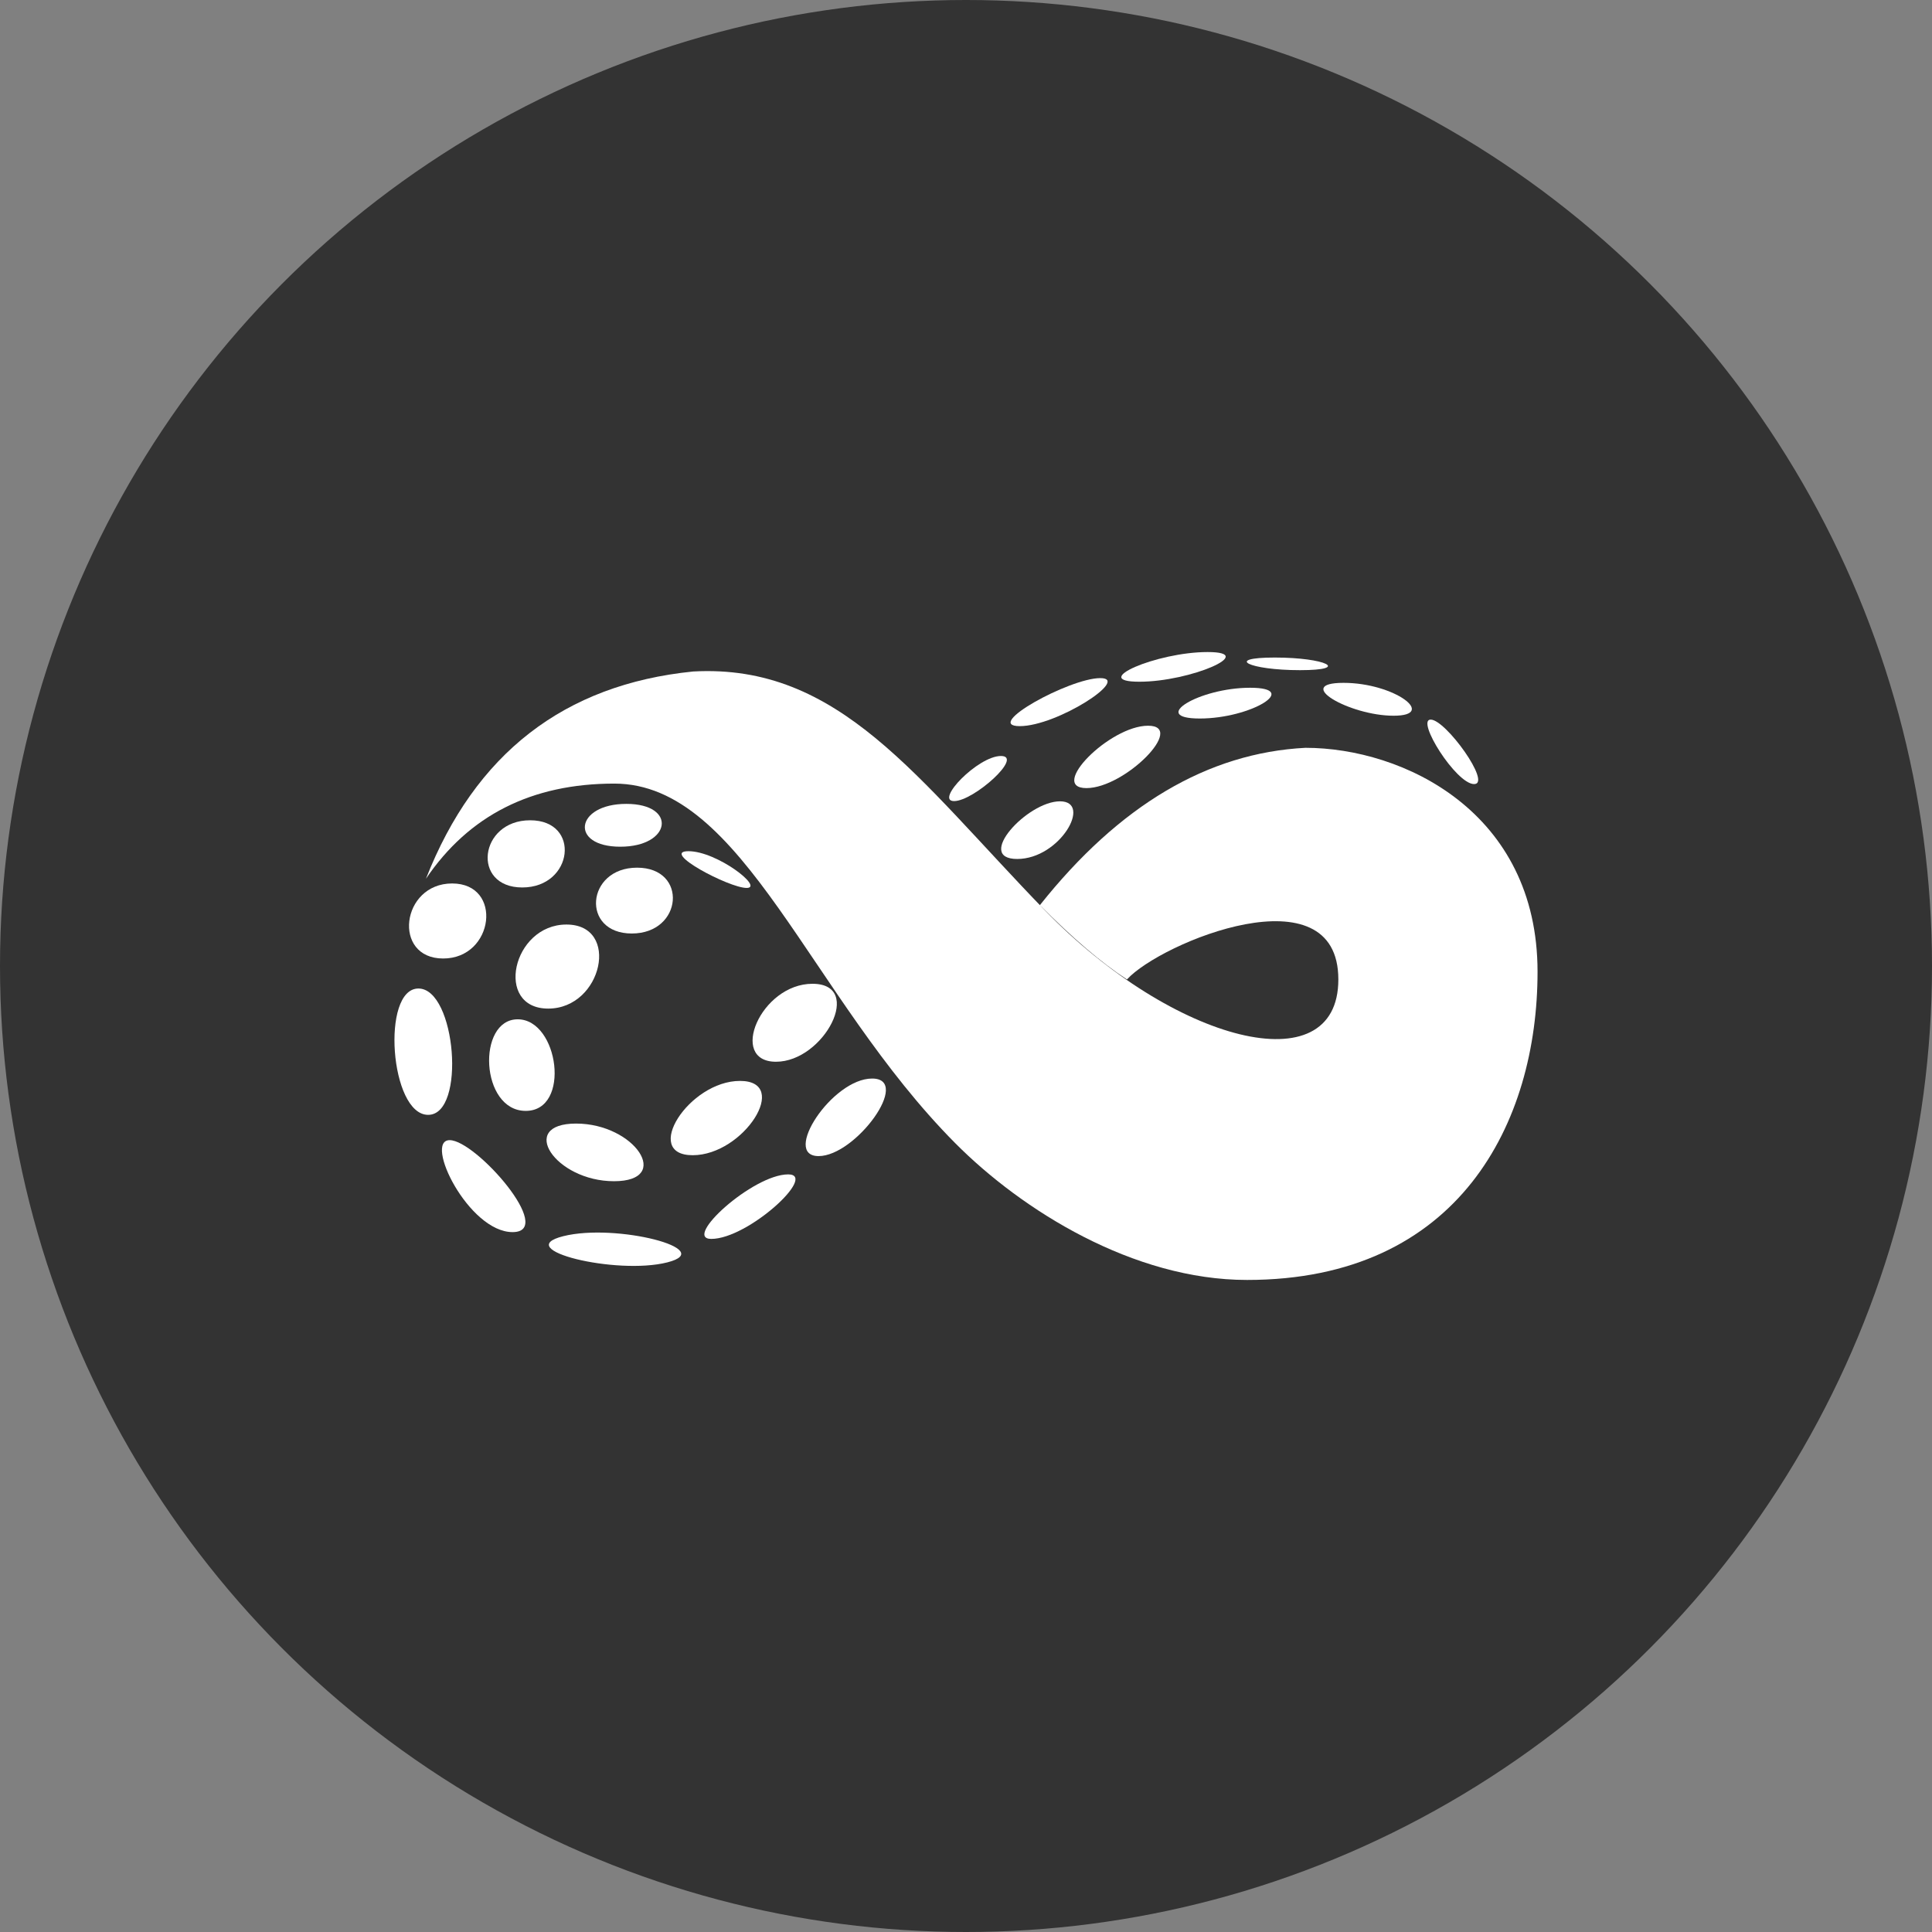 <?xml version="1.0" encoding="UTF-8"?>
<svg width="240px" height="240px" viewBox="0 0 240 240" version="1.1" xmlns="http://www.w3.org/2000/svg" xmlns:xlink="http://www.w3.org/1999/xlink">
    <rect x="0" y="0" width="240" height="240" fill="#808080" stroke="none"/>
    <title>octobox</title>
    <g id="Page-1" stroke="none" stroke-width="1" fill="none" fill-rule="evenodd">
        <g id="octobox" fill-rule="nonzero">
            <circle id="Oval" fill="#333333" cx="120" cy="120" r="120"></circle>
            <g id="Group" transform="translate(49, 81)" fill="#FFFFFF">
                <path d="M80.183,31.435 C90.036,19.04 101.029,12.527 113.162,11.896 C125.28,11.896 142,19.843 142,39.716 C142,58.427 132.278,78 105.914,78 C91.81,78 77.979,69.378 69.672,61.018 C51.562,42.793 43.387,16.341 27.314,16.341 C17.049,16.341 9.248,20.282 3.912,28.162 C10.015,12.616 21.077,4.034 37.097,2.416 C55.262,1.403 64.92,15.706 80.809,32.093 C96.698,48.481 117.254,53.865 117.254,40.673 C117.254,27.006 95.199,36.053 90.993,40.673 C87.787,38.574 84.184,35.495 80.183,31.435 Z" id="Path"></path>
                <path d="M7.166,28.747 C13.515,28.747 12.4,38.068 6.051,38.068 C-0.298,38.068 0.817,28.747 7.166,28.747 L7.166,28.747 Z" id="Path"></path>
                <path d="M21.366,33.849 C28.105,33.849 25.842,44.291 19.103,44.291 C12.364,44.291 14.627,33.849 21.366,33.849 Z" id="Path"></path>
                <path d="M16.856,20.898 C23.205,20.898 22.227,29.244 15.878,29.244 C9.529,29.244 10.507,20.898 16.856,20.898 Z" id="Path"></path>
                <path d="M82.676,18.543 C86.746,18.543 82.676,25.705 77.36,25.705 C72.043,25.705 78.607,18.543 82.676,18.543 Z" id="Path"></path>
                <path d="M75.343,12.912 C78.204,12.912 71.96,18.514 69.523,18.514 C67.087,18.514 72.481,12.912 75.343,12.912 Z" id="Path"></path>
                <path d="M87.681,3.238 C91.505,3.238 82.316,9.203 77.675,9.203 C73.034,9.203 83.858,3.238 87.681,3.238 Z" id="Path"></path>
                <path d="M93.619,9.152 C98.403,9.152 90.746,16.901 85.962,16.901 C81.179,16.901 88.835,9.152 93.619,9.152 Z" id="Path"></path>
                <path d="M101.014,0 C107.363,0 98.888,3.686 92.539,3.686 C86.19,3.686 94.665,0 101.014,0 L101.014,0 Z" id="Path"></path>
                <path d="M106.298,4.435 C112.647,4.435 106.392,8.256 100.043,8.256 C93.694,8.256 99.949,4.435 106.298,4.435 Z" id="Path"></path>
                <path d="M109.355,0.682 C115.705,0.682 118.841,2.25 112.492,2.25 C106.143,2.25 103.006,0.682 109.355,0.682 Z" id="Path"></path>
                <path d="M117.896,3.826 C124.245,3.826 129.588,7.91 124.116,7.91 C118.644,7.91 111.547,3.826 117.896,3.826 Z" id="Path"></path>
                <path d="M128.724,8.391 C130.592,8.391 136.353,16.401 134.118,16.401 C131.884,16.401 126.856,8.391 128.724,8.391 Z" id="Path"></path>
                <path d="M30.141,26.785 C36.49,26.785 35.833,34.963 29.484,34.963 C23.135,34.963 23.792,26.785 30.141,26.785 L30.141,26.785 Z" id="Path"></path>
                <path d="M28.804,18.861 C35.153,18.861 34.404,24.181 28.055,24.181 C21.706,24.181 22.455,18.861 28.804,18.861 Z" id="Path"></path>
                <path d="M36.522,24.739 C40.078,24.739 45.947,29.303 43.75,29.303 C41.554,29.303 32.966,24.739 36.522,24.739 Z" id="Path"></path>
                <path d="M51.93,41.209 C58.399,41.209 53.373,50.894 47.399,50.894 C41.426,50.894 45.495,41.209 51.93,41.209 Z" id="Path"></path>
                <path d="M6.86,60.634 C10.115,60.634 20.125,72.057 14.673,72.057 C9.222,72.057 3.604,60.634 6.86,60.634 L6.86,60.634 Z" id="Path"></path>
                <path d="M2.978,41.797 C7.638,41.797 8.93,57.49 4.184,57.49 C-0.561,57.49 -1.683,41.797 2.978,41.797 Z" id="Path"></path>
                <path d="M15.311,45.623 C20.41,45.623 21.968,56.998 16.309,56.998 C10.65,56.998 10.212,45.623 15.311,45.623 Z" id="Path"></path>
                <path d="M22.562,58.574 C29.884,58.574 34.597,65.735 27.275,65.735 C19.953,65.735 15.241,58.574 22.562,58.574 L22.562,58.574 Z" id="Path"></path>
                <path d="M20.977,72.562 C27.546,70.916 40.244,74.208 33.895,75.818 C27.546,77.428 14.409,74.207 20.977,72.562 L20.977,72.562 Z" id="Path"></path>
                <path d="M48.911,64.887 C52.642,64.887 43.932,72.901 39.359,72.901 C35.721,72.901 44.52,64.887 48.911,64.887 Z" id="Path"></path>
                <path d="M42.925,53.275 C49.274,53.275 43.398,62.505 37.049,62.505 C30.7,62.505 36.576,53.275 42.925,53.275 L42.925,53.275 Z" id="Path"></path>
                <path d="M59.338,52.981 C64.314,52.981 57.305,62.614 52.689,62.614 C48.074,62.614 54.362,52.981 59.338,52.981 L59.338,52.981 Z" id="Path"></path>
            </g>
        </g>
    </g>
</svg>